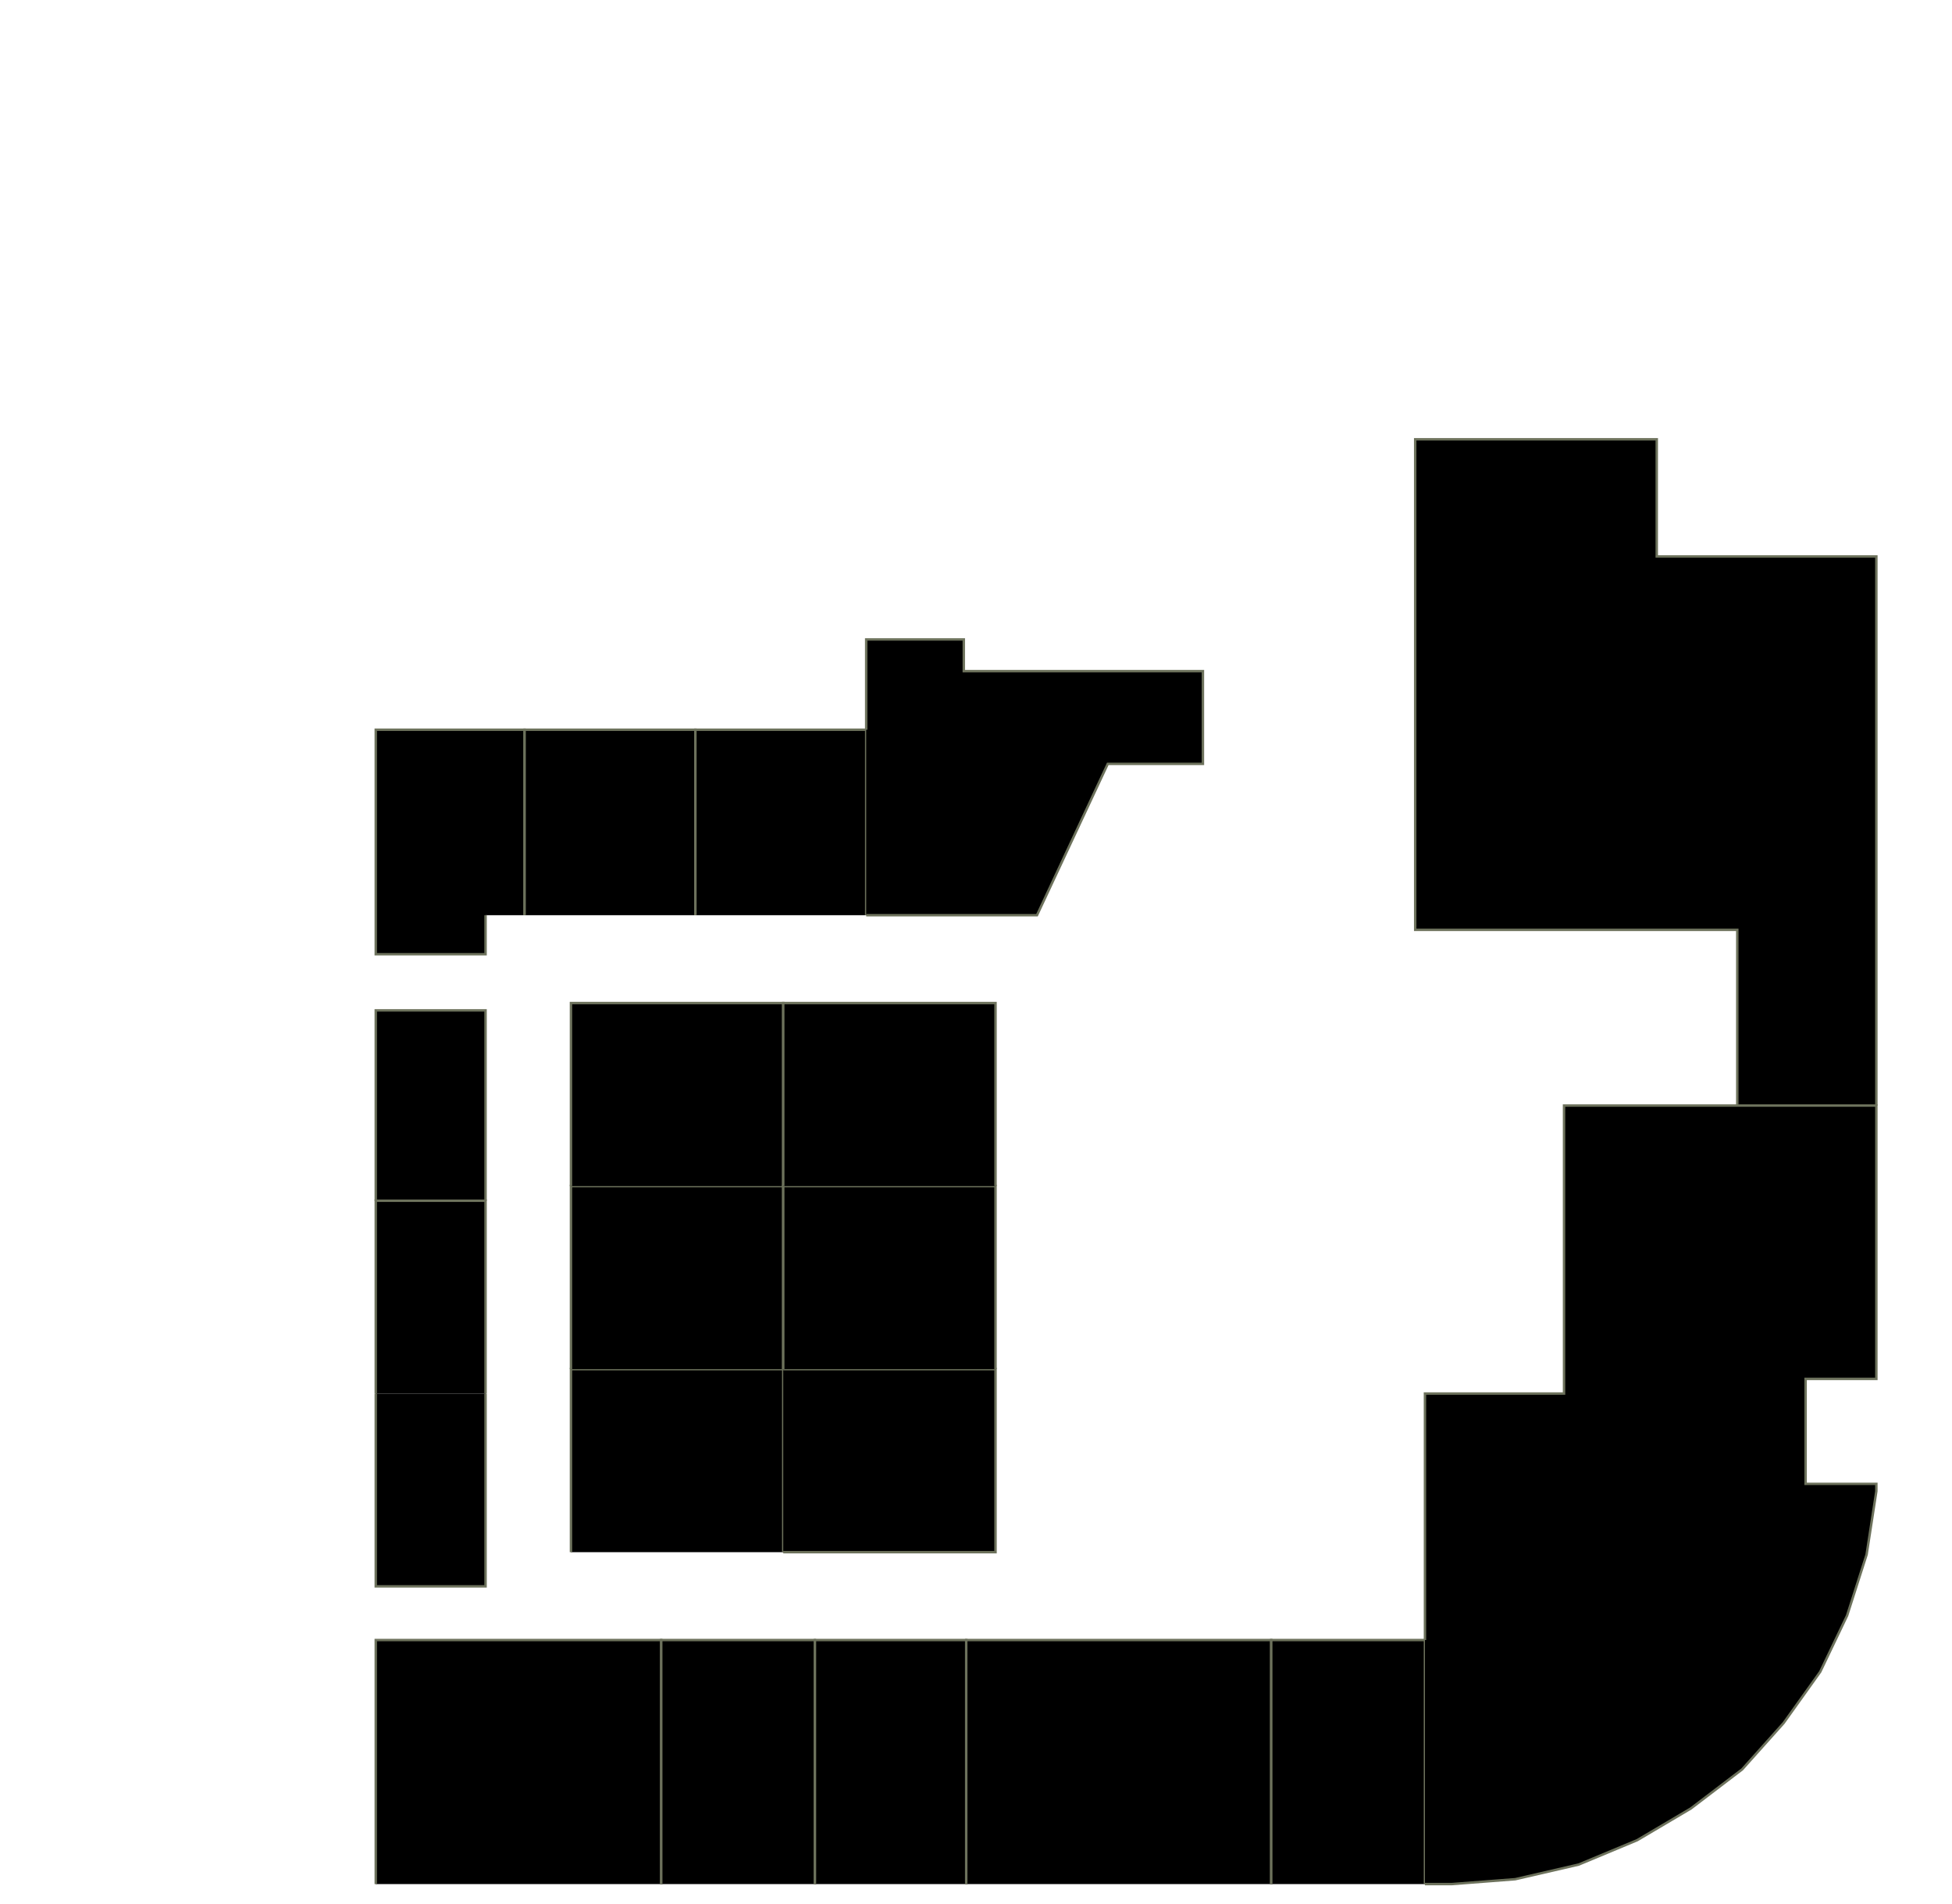 <?xml version="1.0" encoding="utf-8" ?>
<svg baseProfile="full" height="780" version="1.1" width="800" xmlns="http://www.w3.org/2000/svg" xmlns:ev="http://www.w3.org/2001/xml-events" xmlns:xlink="http://www.w3.org/1999/xlink"><defs /><g id="2A02" stroke="red"><polyline points="154,772 154,672 271,672 271,772" stroke="#6d725c" /></g><g id="2A04" stroke="red"><polyline points="234,636 234,561 321,561 321,636" stroke="#6d725c" /></g><g id="2A05" stroke="red"><polyline points="154,492 154,414 199,414 199,492" stroke="#6d725c" /></g><g id="2A06" stroke="red"><polyline points="234,561 234,486 321,486 321,561" stroke="#6d725c" /></g><g id="2A07" stroke="red"><polyline points="199,375 199,391 154,391 154,299 215,299 215,375" stroke="#6d725c" /></g><g id="2A08" stroke="red"><polyline points="234,486 234,411 321,411 321,486" stroke="#6d725c" /></g><g id="2A09" stroke="red"><polyline points="215,375 215,299 285,299 285,375" stroke="#6d725c" /></g><g id="2A10" stroke="red"><polyline points="285,375 285,299 355,299 355,375" stroke="#6d725c" /></g><g id="2B01A" stroke="red"><polyline points="271,772 271,672 334,672 334,772" stroke="#6d725c" /></g><g id="2B01B" stroke="red"><polyline points="334,772 334,672 396,672 396,772" stroke="#6d725c" /></g><g id="2B03" stroke="red"><polyline points="321,561 408,561 408,636 321,636" stroke="#6d725c" /></g><g id="2B05" stroke="red"><polyline points="321,561 321,486 408,486 408,561" stroke="#6d725c" /></g><g id="2B07" stroke="red"><polyline points="321,486 321,411 408,411 408,486" stroke="#6d725c" /></g><g id="2B09" stroke="red"><polyline points="355,299 355,262 395,262 395,275 493,275 493,313 454,313 425,375 355,375" stroke="#6d725c" /></g><g id="2C01A" stroke="red"><polyline points="396,772 396,672 521,672 521,772" stroke="#6d725c" /></g><g id="2C01B" stroke="red"><polyline points="521,772 521,672 584,672 584,772" stroke="#6d725c" /></g><g id="2Y01" stroke="red"><polyline points="199,571 199,650 154,650 154,571" stroke="#6d725c" /></g><g id="2Y02" stroke="red"><polyline points="154,571 154,492 199,492 199,571" stroke="#6d725c" /></g><g id="2Y03" stroke="red"><polyline points="712,453 712,381 580,381 580,180 679,180 679,228 769,228 769,453" stroke="#6d725c" /></g><g id="2Y04" stroke="red"><polyline points="584,672 584,672 584,571 641,571 641,453 712,453 769,453 769,565 740,565 740,608 769,608 769,611 765,637 757,662 746,685 731,706 714,725 693,741 671,754 647,764 621,770 595,772 584,772" stroke="#6d725c" /></g></svg>